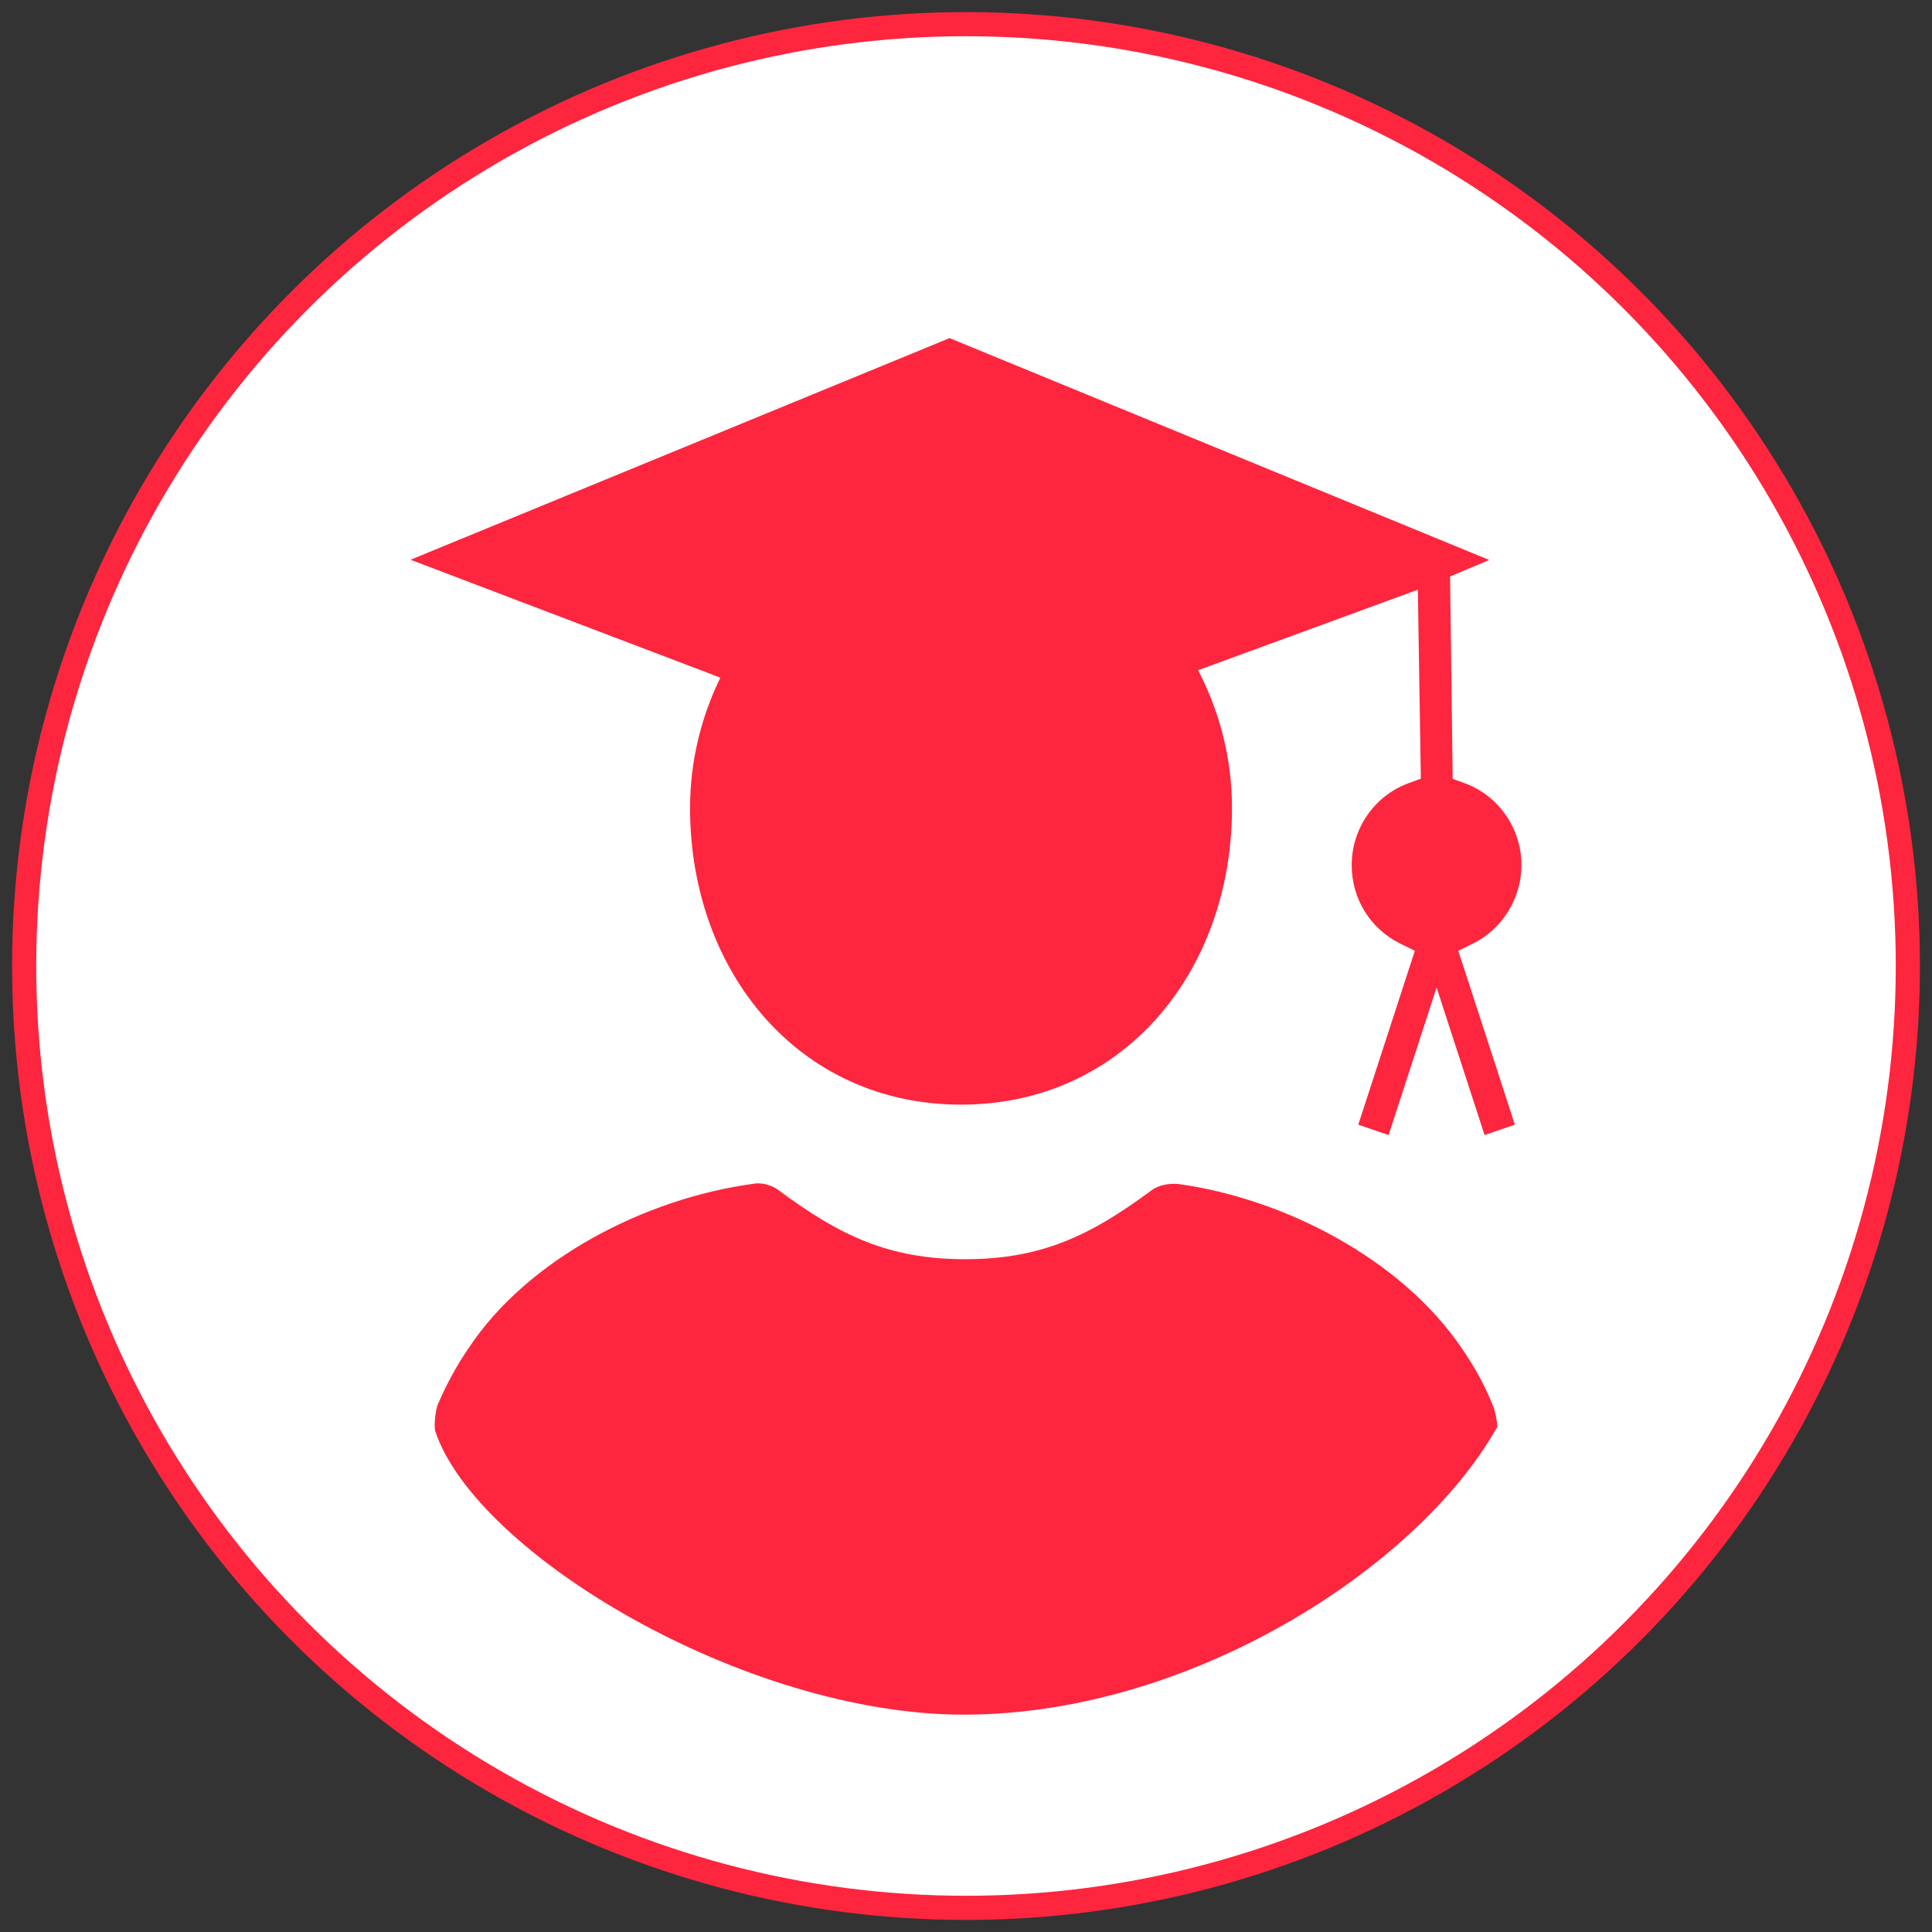 <?xml version="1.0" encoding="UTF-8"?>
<svg width="80px" height="80px" viewBox="0 0 80 80" version="1.1" xmlns="http://www.w3.org/2000/svg" xmlns:xlink="http://www.w3.org/1999/xlink">
    <rect x="0" y="0" width="80" height="80" fill="#333333" stroke="none"/>
    <title>Atoms/Icons/Others/Student Inactive</title>
    <g id="Atoms/Icons/Others/Student-Inactive" stroke="none" stroke-width="1" fill="none" fill-rule="evenodd">
        <circle id="Oval" stroke="#FD263E" fill="#FFFFFF" stroke-linecap="round" stroke-linejoin="round" cx="40" cy="40" r="39"></circle>
        <path d="M60.546,55.855 C58.028,52.113 53.135,49.626 48.802,49.028 C48.385,48.986 47.953,49.084 47.678,49.291 C45.162,51.157 43.128,52.141 39.965,52.141 C36.798,52.141 34.766,51.157 32.255,49.295 C32.004,49.106 31.684,49 31.389,49 C31.314,49 31.24,49.007 31.17,49.02 L31.127,49.028 C26.733,49.635 21.842,52.119 19.392,55.842 C18.925,56.517 18.482,57.33 18.134,58.145 C18.031,58.369 17.96,59.062 18.025,59.269 C19.716,64.322 30.824,71 39.907,71 C49.342,71 58.683,64.878 61.927,59.207 L61.998,59.105 C62.016,58.993 61.917,58.396 61.81,58.183 C61.487,57.376 61.081,56.633 60.546,55.855" id="Fill-1" fill="#FD263E"></path>
        <path d="M60.986,39.074 C62.209,38.473 63,37.196 63,35.823 C63,34.308 62.056,32.945 60.651,32.432 L60.153,32.249 L60.044,23.872 L61.664,23.187 L39.32,14 L17,23.178 L29.828,28.06 C29.033,29.692 28.574,31.52 28.574,33.458 C28.574,40.231 33.08,45.741 39.794,45.741 C46.507,45.741 51.014,40.231 51.014,33.458 C51.014,31.399 50.502,29.458 49.611,27.752 L58.71,24.418 L58.834,32.244 L58.32,32.432 C56.915,32.945 55.971,34.308 55.971,35.823 C55.971,37.219 56.743,38.464 57.985,39.074 L58.586,39.369 L56.243,46.571 L57.499,47 L59.486,40.89 L61.473,47 L62.728,46.571 L60.384,39.369 L60.986,39.074 Z" id="Fill-3" fill="#FD263E"></path>
    </g>
</svg>